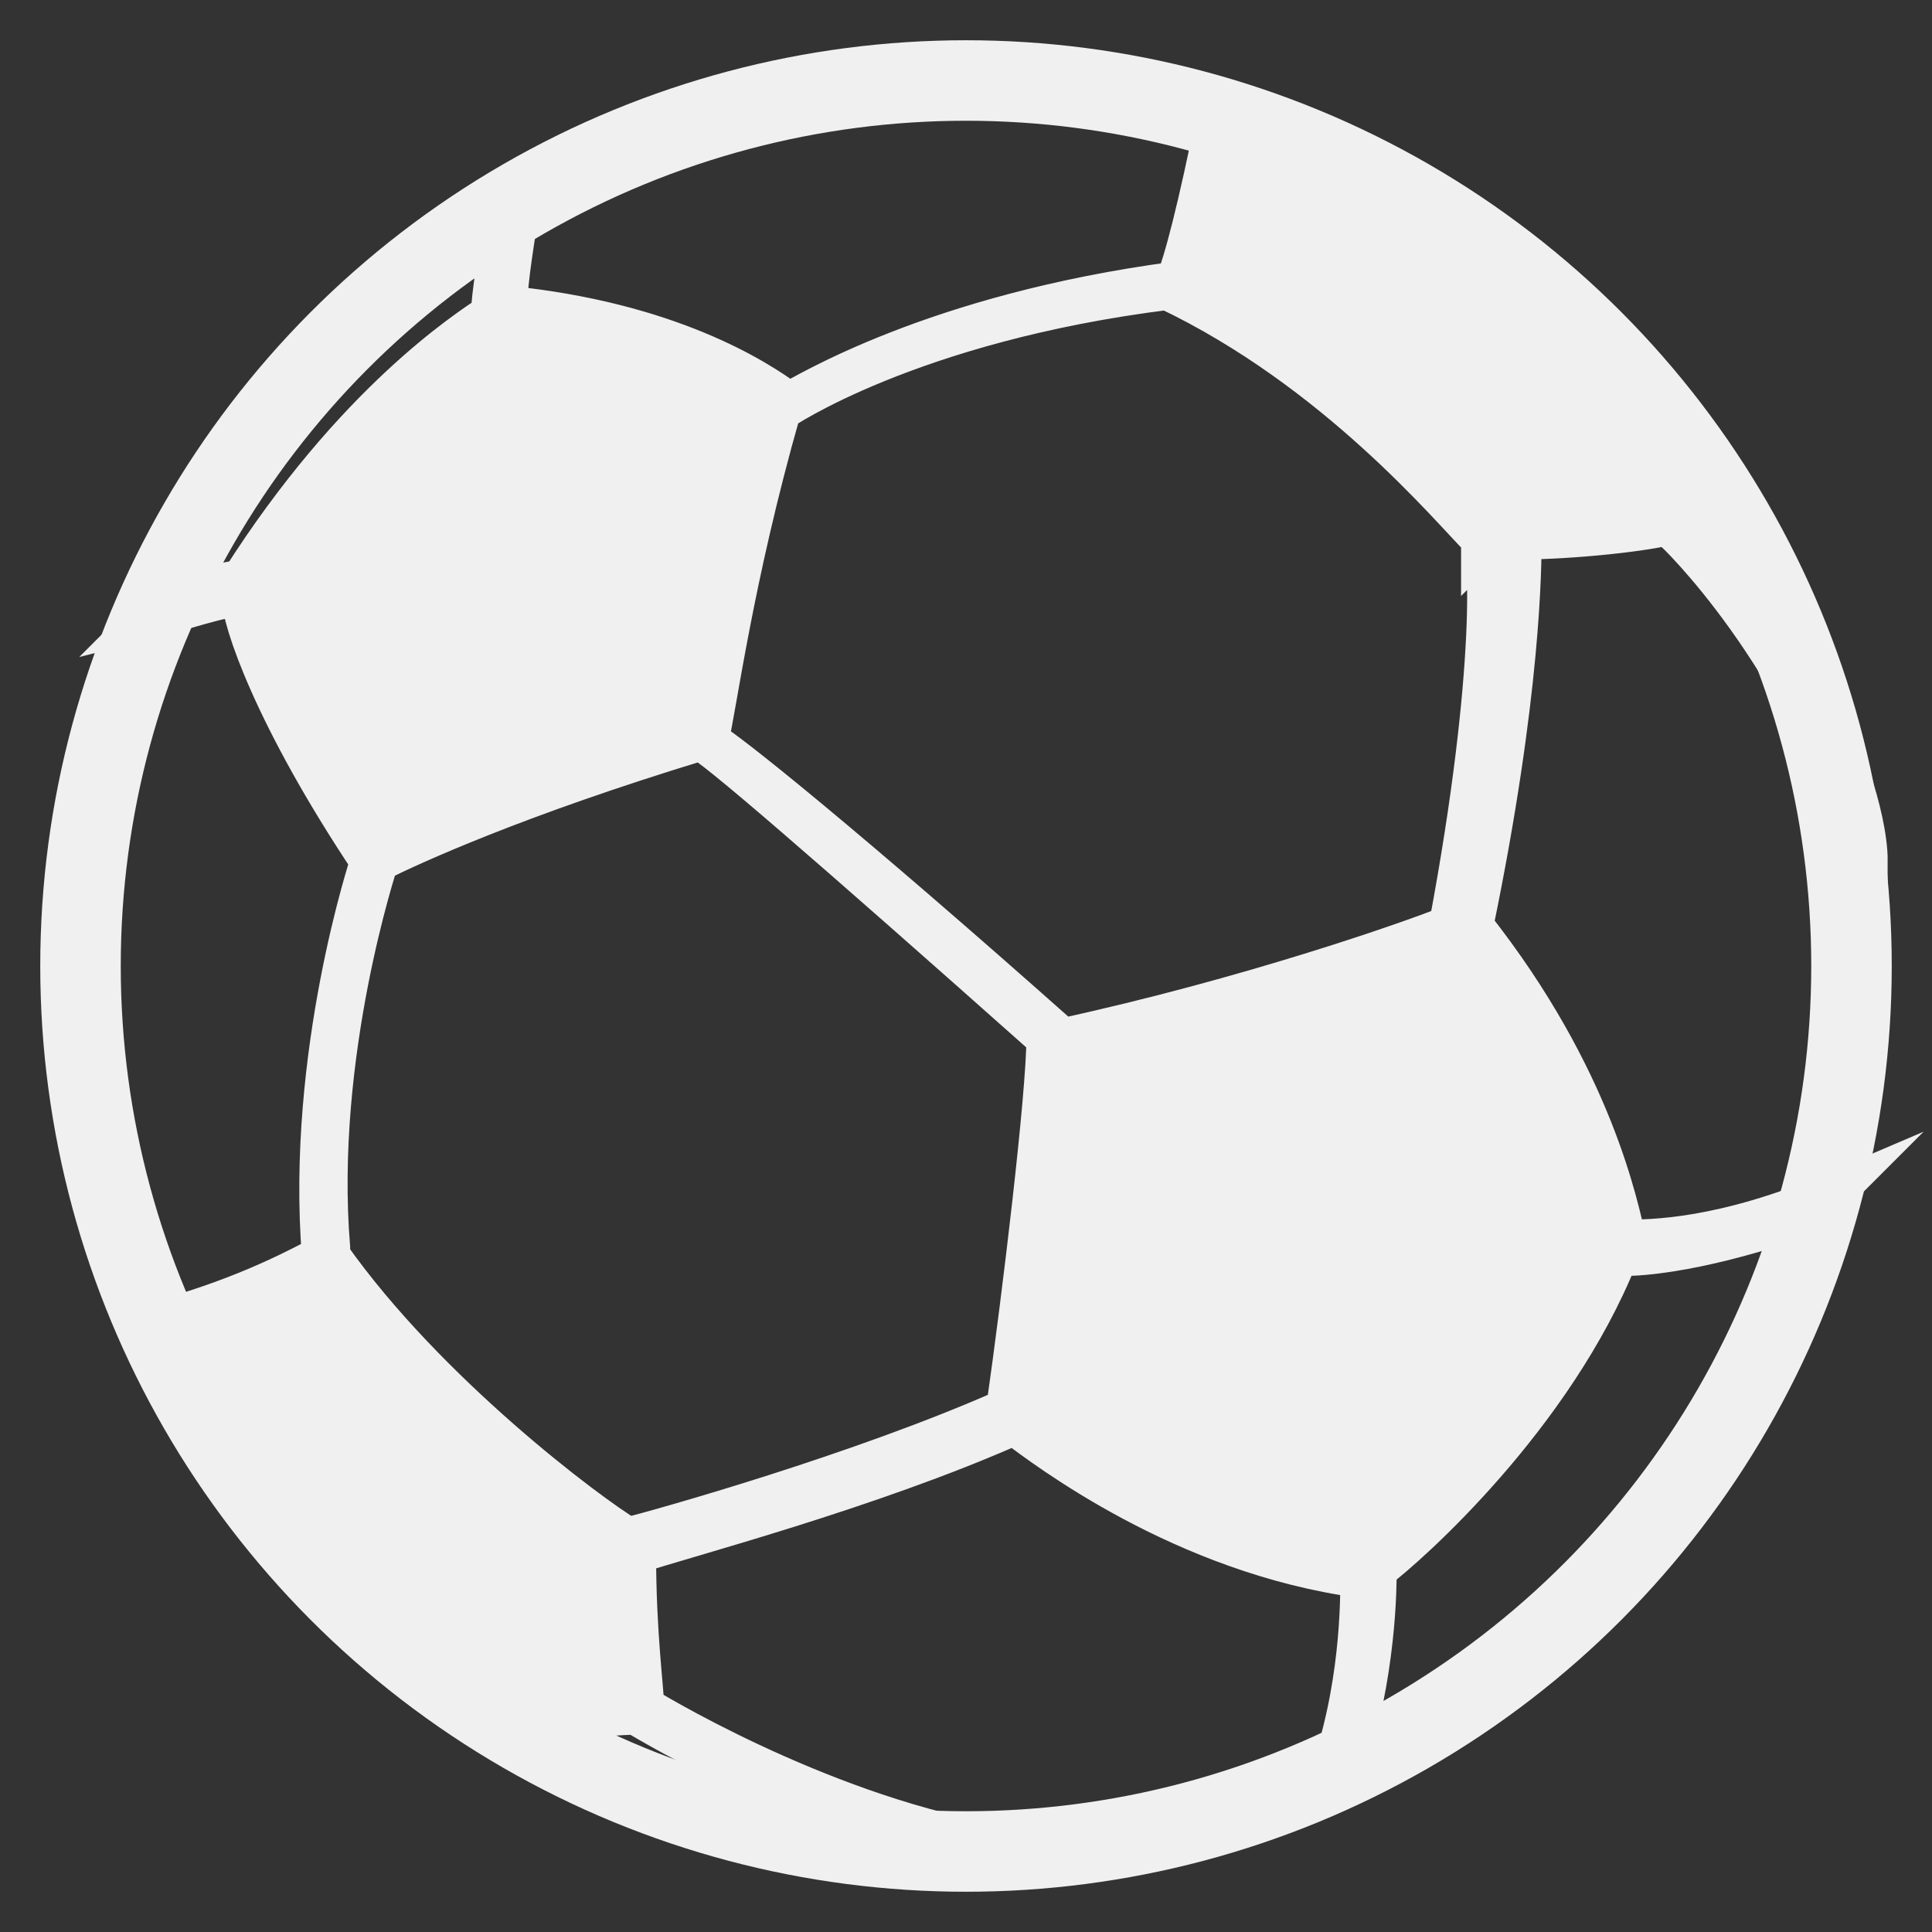 <?xml version="1.0" encoding="utf-8"?>
<!-- Generator: Adobe Illustrator 17.0.0, SVG Export Plug-In . SVG Version: 6.00 Build 0)  -->
<!DOCTYPE svg PUBLIC "-//W3C//DTD SVG 1.1//EN" "http://www.w3.org/Graphics/SVG/1.1/DTD/svg11.dtd">
<svg version="1.1" id="Layer_1" xmlns="http://www.w3.org/2000/svg" xmlns:xlink="http://www.w3.org/1999/xlink" x="0px" y="0px"
	 width="24px" height="24px" viewBox="0 0 24 24" style="enable-background:new 0 0 24 24;" xml:space="preserve">
<rect x="0" y="0" width="24" height="24" fill="#333333" stroke="none"/>
<style type="text/css">
	.st0{fill:#FFFFFF;}
	.st1{fill:none;stroke:#FFFFFF;stroke-miterlimit:10;}
	.st2{fill:#BA8B2D;}
	.st3{fill:#263C83;}
	.st4{fill:#2B2F36;}
	.st5{fill:#9E8644;}
	.st6{fill:#A29165;}
	.st7{fill:#A48C4C;}
	.st8{fill:#FFFFFA;}
	.st9{fill:#A28C51;}
	.st10{fill:#A48C49;}
	.st11{fill:#FFFFFD;}
	.st12{fill:#25397A;}
	.st13{fill:#374041;}
	.st14{fill:#424740;}
	.st15{fill:#E1C177;}
	.st16{fill:#A48C4D;}
	.st17{fill:#323C41;}
	.st18{fill:#2B3B48;}
	.st19{fill:#B98A2D;}
	.st20{fill:#2A3843;}
	.st21{fill:#1D2F44;}
	.st22{fill:#B29349;}
	.st23{fill:#524E35;}
	.st24{fill:#596EB2;}
	.st25{fill:#586EB2;}
	.st26{fill:#D3D3D6;}
	.st27{fill:#596DB3;}
	.st28{fill:#D2D3D9;}
	.st29{fill:#CED4E0;}
	.st30{fill:#B5C7E7;}
	.st31{fill:#D3D3D7;}
	.st32{fill:#5A6DB3;}
	.st33{fill:#E81E25;}
	.st34{fill:#536EB5;}
	.st35{fill:#5A6EAF;}
	.st36{fill:#D7D3D5;}
	.st37{fill:#FCF7FA;}
	.st38{fill:#FCF8FB;}
	.st39{fill:#C6363B;}
	.st40{fill:#C63136;}
	.st41{fill:#576DB4;}
	.st42{fill:#D2D3D8;}
	.st43{fill:#D2D3D7;}
	.st44{fill:#ED1C24;}
	.st45{fill:#E21F26;}
	.st46{fill:#DB1F26;}
	.st47{fill:#D3D3D8;}
	.st48{fill:#E01F26;}
	.st49{fill:#E11F26;}
	.st50{fill:#E91D25;}
	.st51{fill:#E31E26;}
	.st52{fill:#E71E25;}
	.st53{fill:#566DB4;}
	.st54{fill:#D1D3D8;}
	.st55{fill:#BC7D80;}
	.st56{fill:#C86D70;}
	.st57{fill:#C3363A;}
	.st58{fill:#566EB0;}
	.st59{fill:#CE3438;}
	.st60{fill:#CC2A30;}
	.st61{fill:#CA2127;}
	.st62{fill:#CED4DF;}
	.st63{fill:#5A6DB2;}
	.st64{fill:#6C81B9;}
	.st65{fill:#FEF3F8;}
	.st66{fill:#FEF2F4;}
	.st67{fill:#263A7D;}
	.st68{fill:#D0D4DE;}
	.st69{fill:#D2D3D6;}
	.st70{fill:#586DB4;}
	.st71{fill:#C8CDE1;}
	.st72{fill:#586EB0;}
	.st73{fill:#338956;}
	.st74{fill:#5B72AE;}
	.st75{fill:#2A3A46;}
	.st76{fill:#FFFEF8;}
	.st77{fill:#A69A77;}
	.st78{fill:#323B38;}
	.st79{fill:#1B3461;}
	.st80{fill:#9B916E;}
	.st81{fill:#3B4342;}
	.st82{fill:#FFFEF5;}
	.st83{fill:#FFFEF6;}
	.st84{fill:#263B7F;}
	.st85{fill:#28334A;}
	.st86{fill:#2F3C42;}
	.st87{fill:#FFFEF7;}
	.st88{fill:#FFFEF4;}
	.st89{fill:#253876;}
	.st90{fill:#374654;}
	.st91{fill:#253C58;}
	.st92{fill:#2A3E55;}
	.st93{fill:#C2B388;}
	.st94{fill:#3E4B53;}
	.st95{fill:#FFFFF9;}
	.st96{fill:#293E58;}
	.st97{fill:#A0936B;}
	.st98{fill:#363A31;}
	.st99{fill:#AB945B;}
	.st100{fill:#464B45;}
	.st101{fill:#3B4544;}
	.st102{fill:#2D3F56;}
	.st103{fill:#2F3D49;}
	.st104{fill:#B0A789;}
	.st105{fill-rule:evenodd;clip-rule:evenodd;fill:#252C6A;}
	.st106{fill-rule:evenodd;clip-rule:evenodd;fill:#FFFFFF;}
	.st107{opacity:0.3;}
	.st108{fill:none;stroke:#FFFFFF;stroke-width:7;stroke-miterlimit:10;}
	.st109{fill:none;stroke:#FFFFFF;stroke-width:8;stroke-miterlimit:10;}
	.st110{opacity:0.89;}
	.st111{display:none;opacity:0.1;fill:#010101;}
	.st112{fill:#EDAC68;}
	.st113{fill:#FDC892;}
	.st114{clip-path:url(#SVGID_2_);}
	.st115{fill:#2E292A;}
	.st116{fill:#262125;}
	.st117{fill:#312C2F;}
	.st118{clip-path:url(#SVGID_4_);}
	.st119{fill:#0F303F;}
	.st120{fill:#2D5972;}
	.st121{fill:none;}
	.st122{opacity:0.5;fill:#B6B7B7;}
	.st123{fill:none;stroke:#F0F0F0;stroke-width:1.023;stroke-miterlimit:10;}
	.st124{fill:#F0F0F0;}
	.st125{fill:none;stroke:#F0F0F0;stroke-width:2.011;stroke-miterlimit:10;}
	.st126{fill:none;stroke:#F0F0F0;stroke-miterlimit:10;}
	.st127{fill:#F0F0F0;stroke:#F0F0F0;stroke-width:0.5;stroke-miterlimit:10;}
	.st128{opacity:0.77;}
	.st129{fill:none;stroke:#FFFFFF;stroke-width:4;stroke-linecap:round;stroke-linejoin:round;stroke-miterlimit:10;}
	.st130{fill:none;stroke:#FFFFFF;stroke-width:3.5;stroke-miterlimit:10;}
	.st131{fill:none;stroke:#FFFFFF;stroke-width:4;stroke-miterlimit:10;}
</style>
<g>
	<circle class="st126" cx="12" cy="12" r="11"/>
	<path class="st127" d="M20.7,6.4C20.7,6.4,20.6,6.4,20.7,6.4c0-0.6,0-1.2,0-1.2l0,0l0,0c-0.3-0.3-0.6-0.7-0.9-1c0,0,0,0,0,0
		c-0.3-0.3-0.6-0.6-1-0.9c0,0,0,0,0,0c-0.2-0.2-0.5-0.4-0.7-0.5c0,0,0,0,0,0c-0.1-0.1-0.2-0.2-0.4-0.2c0,0,0,0,0,0
		c-0.2-0.1-0.5-0.3-0.7-0.4c0,0,0,0,0,0C16.9,2.1,16.8,2,16.7,2c0,0,0,0,0,0c-0.3-0.1-0.5-0.2-0.8-0.3c0,0,0,0,0,0
		c-0.1,0-0.3-0.1-0.4-0.1c0,0,0,0,0,0c-0.1,0-0.3-0.1-0.4-0.1h0c-0.2,1-0.4,1.8-0.5,2c-3,0.4-4.6,1.4-4.8,1.5C9.4,4.7,8.3,4,6.3,3.8
		c0-0.3,0.1-0.9,0.2-1.5c-0.1,0-0.1,0.1-0.2,0.1C6.2,3.1,6.1,3.7,6.1,3.9C5.8,4.1,4.4,5,3,7.2c0,0,0,0,0,0c0,0-0.6,0.1-1.1,0.3
		c0,0.1-0.1,0.2-0.1,0.2C2.2,7.6,2.8,7.4,3,7.4C3,7.7,3.4,8.9,4.6,10.7c0,0,0,0,0,0c0,0-0.8,2.4-0.6,4.9c0,0,0,0,0,0
		c-0.2,0.1-0.9,0.5-2,0.8L2,16.6c0.3,0.6,0.7,1.3,1.1,1.8c0,0,0,0,0,0c0.2,0.3,0.5,0.7,0.8,1c0,0,0,0,0,0c0.2,0.2,0.4,0.4,0.6,0.6
		c0,0,0,0,0,0c0.3,0.3,0.6,0.6,1,0.8c0,0,0,0,0,0c0.2,0.2,0.4,0.3,0.7,0.5c0,0,0,0,0,0c0.1,0.1,0.2,0.1,0.4,0.2l0,0
		c0.1-0.1,0.2-0.1,0.2-0.1s0.7-0.1,1.1-0.1c0,0,0,0,0,0c0,0,1.8,1.1,3.7,1.6c0.1,0,0.3,0,0.4,0c0.1,0,0.2,0,0.3,0
		C10.1,22.5,8,21.2,8,21.2c0,0,0,0,0,0c0-0.2-0.1-0.9-0.1-1.9c0.6-0.2,2.9-0.8,4.7-1.6c0.4,0.3,2.1,1.6,4.3,1.9c0,0.3,0,1.4-0.4,2.5
		c0.1,0,0.1-0.1,0.2-0.1c0.4-1.2,0.4-2.3,0.4-2.5c0.4-0.3,2.2-1.9,3-3.9c0,0,0,0,0.1,0c0.3,0,1.2-0.1,2.5-0.6c0-0.1,0-0.1,0.1-0.2
		c-1.4,0.6-2.3,0.6-2.6,0.6c-0.1-0.4-0.4-2-1.9-3.9c0.6-2.9,0.6-4.5,0.6-4.8c0.6,0,1.6-0.1,1.9-0.2c0,0,0,0,0,0.1
		c0,0,1.6,1.5,2.4,4.1c0-0.3-0.1-0.7-0.2-1C21.9,7.6,20.7,6.5,20.7,6.4z M12.5,17.5c-1.8,0.8-4.3,1.5-4.7,1.6
		c-0.5-0.3-2.5-1.8-3.7-3.5c0,0,0,0,0-0.1c-0.2-2.4,0.6-4.8,0.6-4.8c0,0,0,0,0,0c0.4-0.2,1.7-0.8,4-1.5c0.1,0,1.6,1.3,4.3,3.7
		C13,13.6,12.7,16.1,12.5,17.5z M18,11.5c-0.5,0.2-2.5,0.9-4.8,1.4C10.5,10.5,9,9.3,8.8,9.2c0.1-0.4,0.3-2,0.9-4.1c0,0,0,0,0,0
		c0,0,1.6-1.1,4.8-1.5c2.1,1,3.5,2.7,3.9,3.1c0,0,0,0,0,0.1C18.5,6.7,18.6,8.3,18,11.5z"/>
</g>
</svg>
